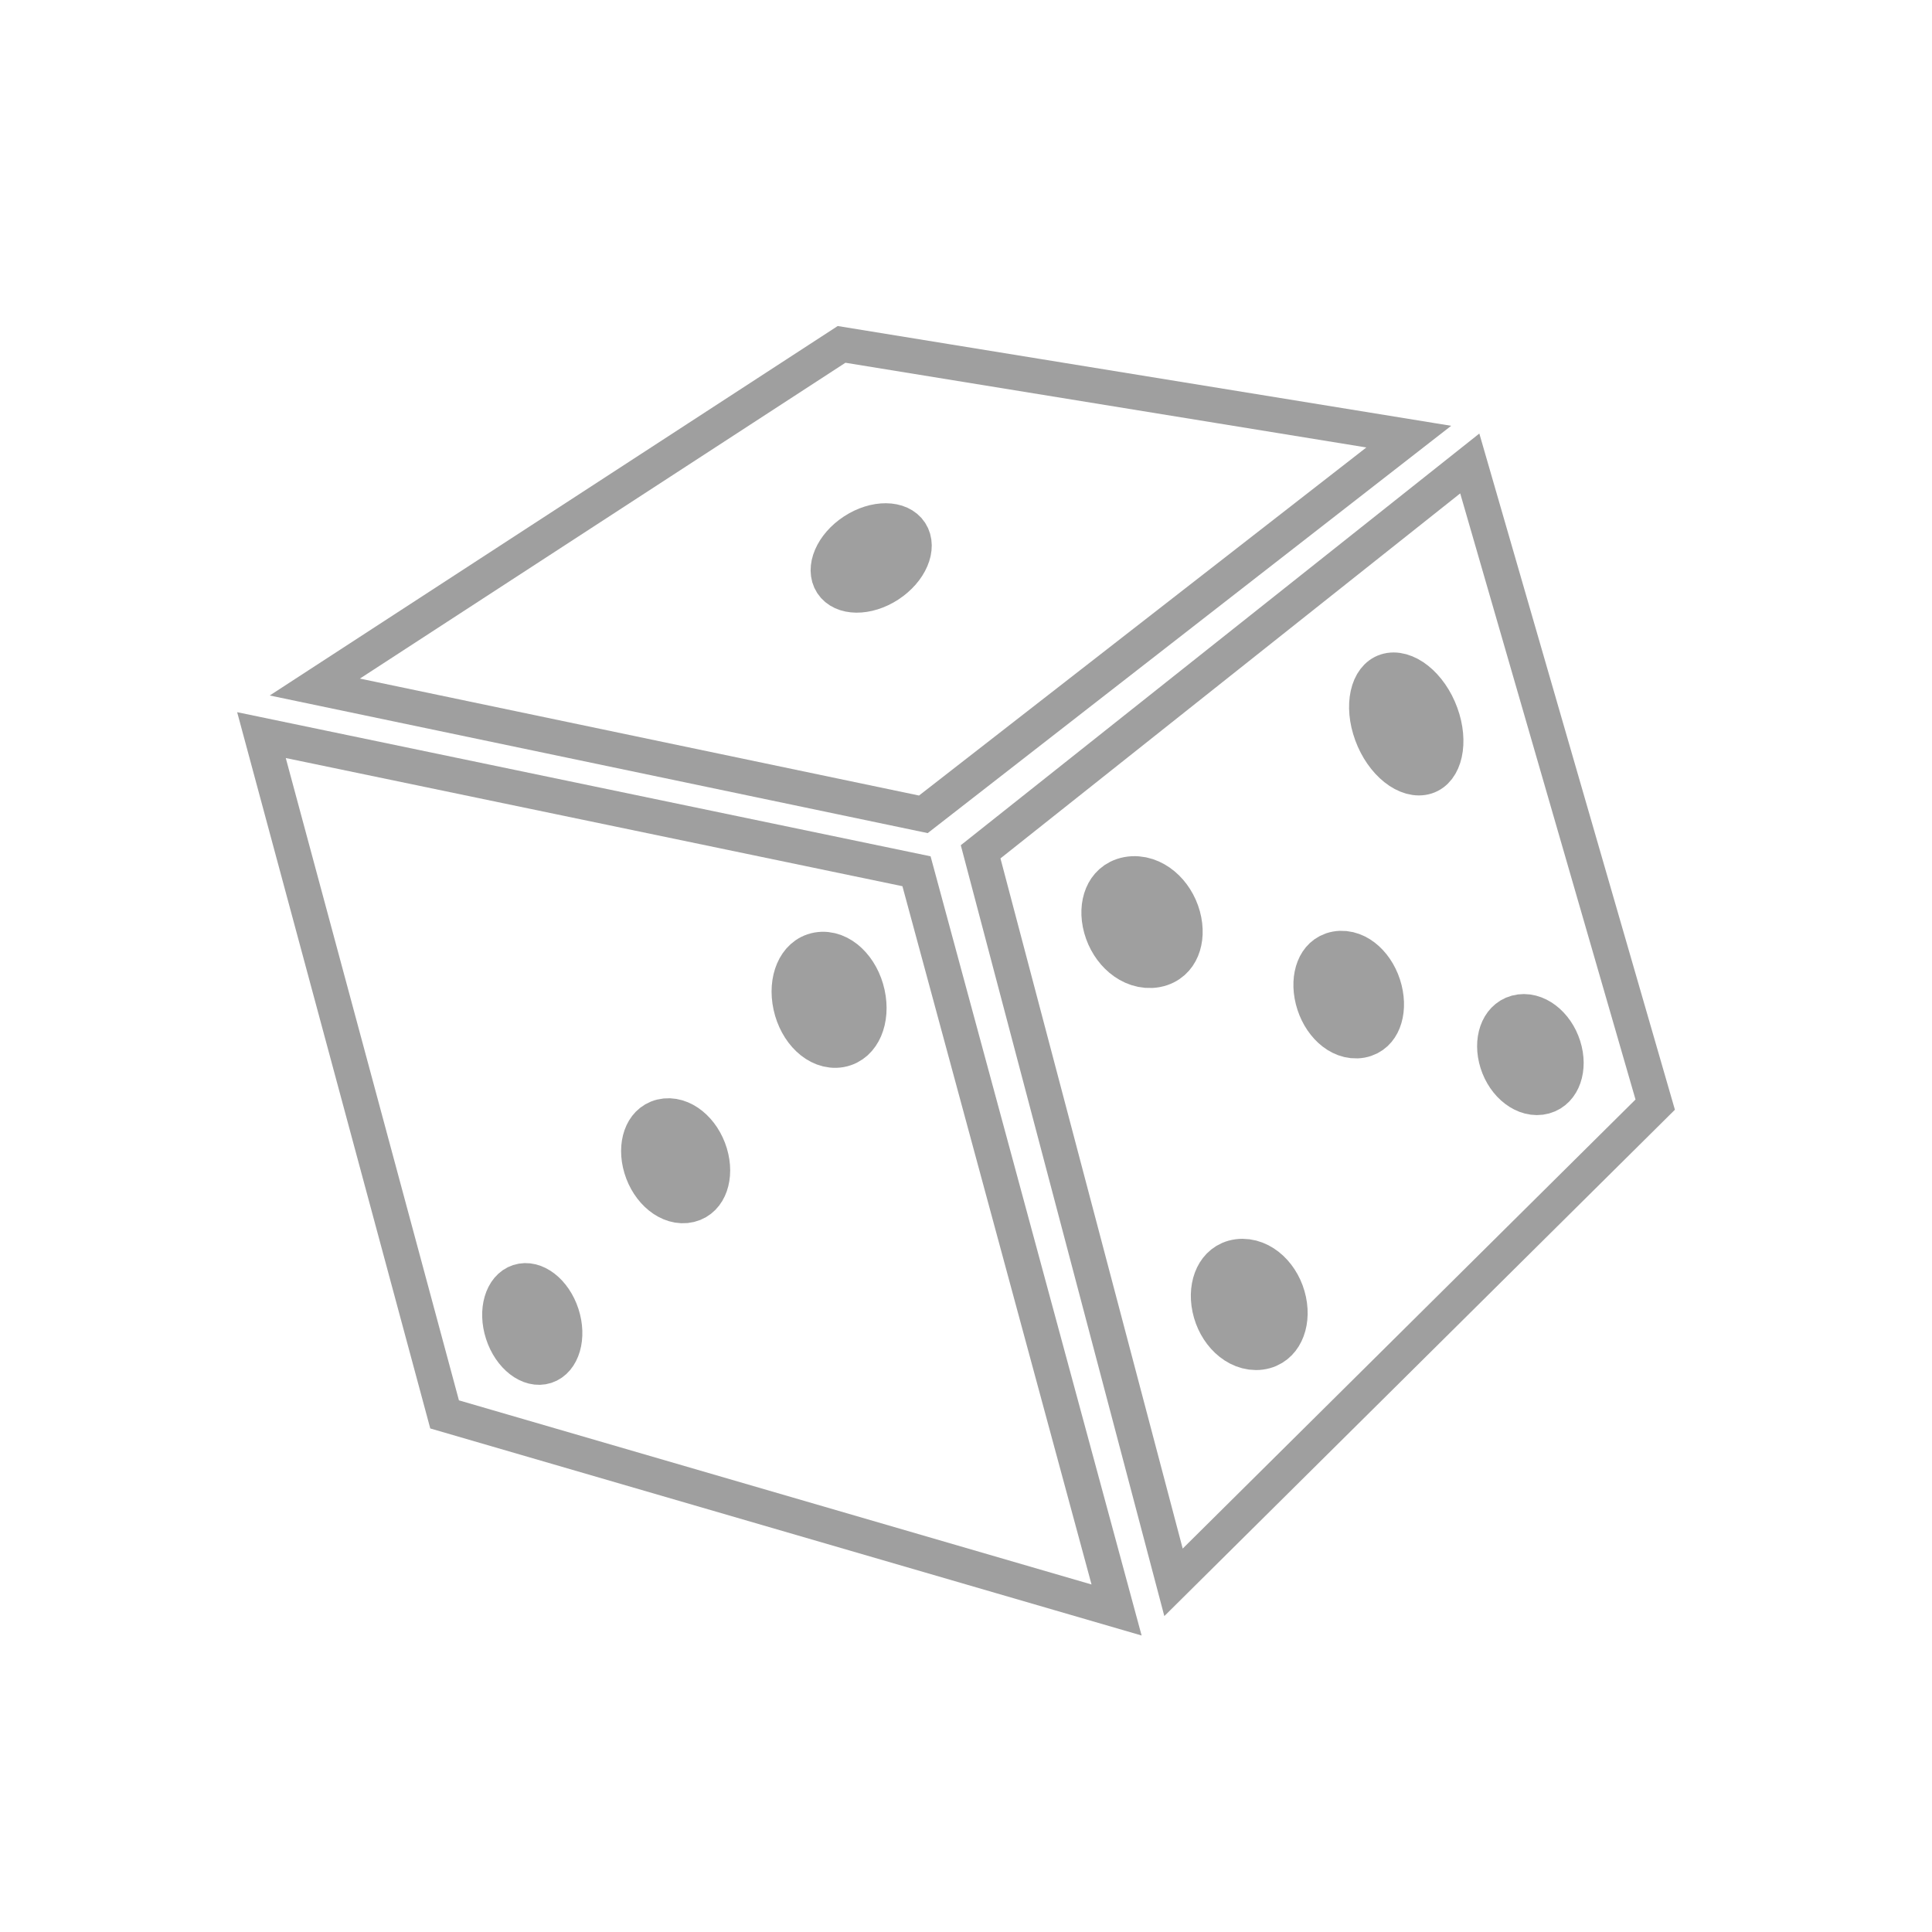 <?xml version="1.0" encoding="UTF-8" standalone="no"?>
<!-- Created with Inkscape (http://www.inkscape.org/) -->

<svg
   xmlns:dc="http://purl.org/dc/elements/1.1/"
   xmlns:cc="http://creativecommons.org/ns#"
   xmlns:rdf="http://www.w3.org/1999/02/22-rdf-syntax-ns#"
   xmlns:svg="http://www.w3.org/2000/svg"
   xmlns="http://www.w3.org/2000/svg"
   xmlns:sodipodi="http://sodipodi.sourceforge.net/DTD/sodipodi-0.dtd"
   xmlns:inkscape="http://www.inkscape.org/namespaces/inkscape"
   width="213.333"
   height="213.333"
   id="svg2"
   version="1.1"
   inkscape:version="0.92.1 r15371"
   sodipodi:docname="games.svg"
   inkscape:export-filename="games_150x150.png"
   inkscape:export-xdpi="67.530853"
   inkscape:export-ydpi="67.530853"
   viewBox="0 0 200 200">
  <defs
     id="defs4">
    <marker
       inkscape:stockid="Arrow1Mend"
       orient="auto"
       refY="0"
       refX="0"
       id="Arrow1Mend"
       style="overflow:visible">
      <path
         id="path3780"
         d="M 0,0 5,-5 -12.5,0 5,5 Z"
         style="fill-rule:evenodd;stroke:#000000;stroke-width:1pt"
         transform="matrix(-0.4,0,0,-0.4,-4,0)"
         inkscape:connector-curvature="0" />
    </marker>
    <marker
       inkscape:stockid="Arrow1Lstart"
       orient="auto"
       refY="0"
       refX="0"
       id="Arrow1Lstart"
       style="overflow:visible">
      <path
         id="path3771"
         d="M 0,0 5,-5 -12.5,0 5,5 Z"
         style="fill-rule:evenodd;stroke:#000000;stroke-width:1pt"
         transform="matrix(0.8,0,0,0.8,10,0)"
         inkscape:connector-curvature="0" />
    </marker>
  </defs>
  <sodipodi:namedview
     id="base"
     pagecolor="#ffffff"
     bordercolor="#666666"
     borderopacity="1.0"
     inkscape:pageopacity="0.0"
     inkscape:pageshadow="2"
     inkscape:zoom="1.979899"
     inkscape:cx="113.30914"
     inkscape:cy="135.42051"
     inkscape:document-units="px"
     inkscape:current-layer="layer1"
     showgrid="false"
     inkscape:window-width="1320"
     inkscape:window-height="927"
     inkscape:window-x="181"
     inkscape:window-y="69"
     inkscape:window-maximized="0"
     inkscape:snap-grids="true" />
  <g
     inkscape:label="Layer 1"
     inkscape:groupmode="layer"
     id="layer1"
     transform="translate(0,-852.362)"
     style="display:inline">
    <path
       style="fill:none;stroke:#9f9f9f;stroke-width:3.623;stroke-linecap:butt;stroke-linejoin:miter;stroke-miterlimit:4;stroke-dasharray:none;stroke-opacity:1"
       d="m 27.067,928.46 67.809,14.094 20.712,76.474 -69.563,-20.248 z"
       id="path2990"
       inkscape:connector-curvature="0"
       sodipodi:nodetypes="ccccc" />
    <path
       style="display:inline;fill:none;stroke:#9f9f9f;stroke-width:3.623;stroke-linecap:butt;stroke-linejoin:miter;stroke-miterlimit:4;stroke-dasharray:none;stroke-opacity:1"
       d="m 101.514,940.541 50.636,-40.201 19.197,66.372 -49.865,49.453 z"
       id="path2990-0"
       inkscape:connector-curvature="0"
       sodipodi:nodetypes="ccccc" />
    <path
       style="display:inline;fill:none;stroke:#9f9f9f;stroke-width:3.623;stroke-linecap:butt;stroke-linejoin:miter;stroke-miterlimit:4;stroke-dasharray:none;stroke-opacity:1"
       d="M 87.119,888.013 145.836,897.562 95.586,936.66 32.589,923.484 Z"
       id="path2990-5"
       inkscape:connector-curvature="0"
       sodipodi:nodetypes="ccccc" />
    <ellipse
       style="fill:#9f9f9f;fill-opacity:1;fill-rule:nonzero;stroke:#9f9f9f;stroke-width:3.5;stroke-linecap:round;stroke-linejoin:round;stroke-miterlimit:4;stroke-dasharray:none;stroke-dashoffset:0;stroke-opacity:1"
       id="path3015"
       transform="matrix(0.661,1.013,-1.015,0.662,92.671,785.235)"
       cx="85.357"
       cy="58.036"
       rx="2.5"
       ry="3.75" />
    <ellipse
       style="display:inline;fill:#9f9f9f;fill-opacity:1;fill-rule:nonzero;stroke:#9f9f9f;stroke-width:3.5;stroke-linecap:round;stroke-linejoin:round;stroke-miterlimit:4;stroke-dasharray:none;stroke-dashoffset:0;stroke-opacity:1"
       id="path3015-8"
       transform="matrix(1.352,-0.243,0.268,1.226,-45.13,905.451)"
       cx="85.357"
       cy="58.036"
       rx="2.5"
       ry="3.929" />
    <ellipse
       style="display:inline;fill:#9f9f9f;fill-opacity:1;fill-rule:nonzero;stroke:#9f9f9f;stroke-width:3.5;stroke-linecap:round;stroke-linejoin:round;stroke-miterlimit:4;stroke-dasharray:none;stroke-dashoffset:0;stroke-opacity:1"
       id="path3015-0"
       transform="matrix(1.221,-0.299,0.332,1.098,-53.547,934.321)"
       cx="85.357"
       cy="58.036"
       rx="2.589"
       ry="4.018" />
    <ellipse
       style="display:inline;fill:#9f9f9f;fill-opacity:1;fill-rule:nonzero;stroke:#9f9f9f;stroke-width:3.5;stroke-linecap:round;stroke-linejoin:round;stroke-miterlimit:4;stroke-dasharray:none;stroke-dashoffset:0;stroke-opacity:1"
       id="path3015-5"
       transform="matrix(1.125,-0.367,0.366,1.127,-62.168,955.338)"
       cx="85.357"
       cy="58.036"
       rx="2.5"
       ry="3.661" />
    <ellipse
       style="display:inline;fill:#9f9f9f;fill-opacity:1;fill-rule:nonzero;stroke:#9f9f9f;stroke-width:3.5;stroke-linecap:round;stroke-linejoin:round;stroke-miterlimit:4;stroke-dasharray:none;stroke-dashoffset:0;stroke-opacity:1"
       id="path3015-54"
       transform="matrix(1.408,-0.266,0.322,1.166,-20.647,902.852)"
       cx="85.357"
       cy="58.036"
       rx="2.5"
       ry="4.018" />
    <ellipse
       style="display:inline;fill:#9f9f9f;fill-opacity:1;fill-rule:nonzero;stroke:#9f9f9f;stroke-width:3.5;stroke-linecap:round;stroke-linejoin:round;stroke-miterlimit:4;stroke-dasharray:none;stroke-dashoffset:0;stroke-opacity:1"
       id="path3015-1"
       transform="matrix(1.213,-0.332,0.357,1.127,34.168,924.463)"
       cx="85.357"
       cy="58.036"
       rx="2.5"
       ry="3.661" />
    <ellipse
       style="display:inline;fill:#9f9f9f;fill-opacity:1;fill-rule:nonzero;stroke:#9f9f9f;stroke-width:3.5;stroke-linecap:round;stroke-linejoin:round;stroke-miterlimit:4;stroke-dasharray:none;stroke-dashoffset:0;stroke-opacity:1"
       id="path3015-7"
       transform="matrix(1.287,-0.236,0.277,1.097,13.687,911.802)"
       cx="85.357"
       cy="58.036"
       rx="2.5"
       ry="4.196" />
    <ellipse
       style="display:inline;fill:#9f9f9f;fill-opacity:1;fill-rule:nonzero;stroke:#9f9f9f;stroke-width:3.5;stroke-linecap:round;stroke-linejoin:round;stroke-miterlimit:4;stroke-dasharray:none;stroke-dashoffset:0;stroke-opacity:1"
       id="path3015-72"
       transform="matrix(1.242,-0.4,0.48,1.308,11.704,885.537)"
       cx="85.357"
       cy="58.036"
       rx="2.5"
       ry="3.75" />
    <ellipse
       style="display:inline;fill:#9f9f9f;fill-opacity:1;fill-rule:nonzero;stroke:#9f9f9f;stroke-width:3.5;stroke-linecap:round;stroke-linejoin:round;stroke-miterlimit:4;stroke-dasharray:none;stroke-dashoffset:0;stroke-opacity:1"
       id="path3015-16"
       transform="matrix(1.381,-0.185,0.255,1.207,-3.356,933.138)"
       cx="85.357"
       cy="58.036"
       rx="2.5"
       ry="3.839" />
  </g>
</svg>
